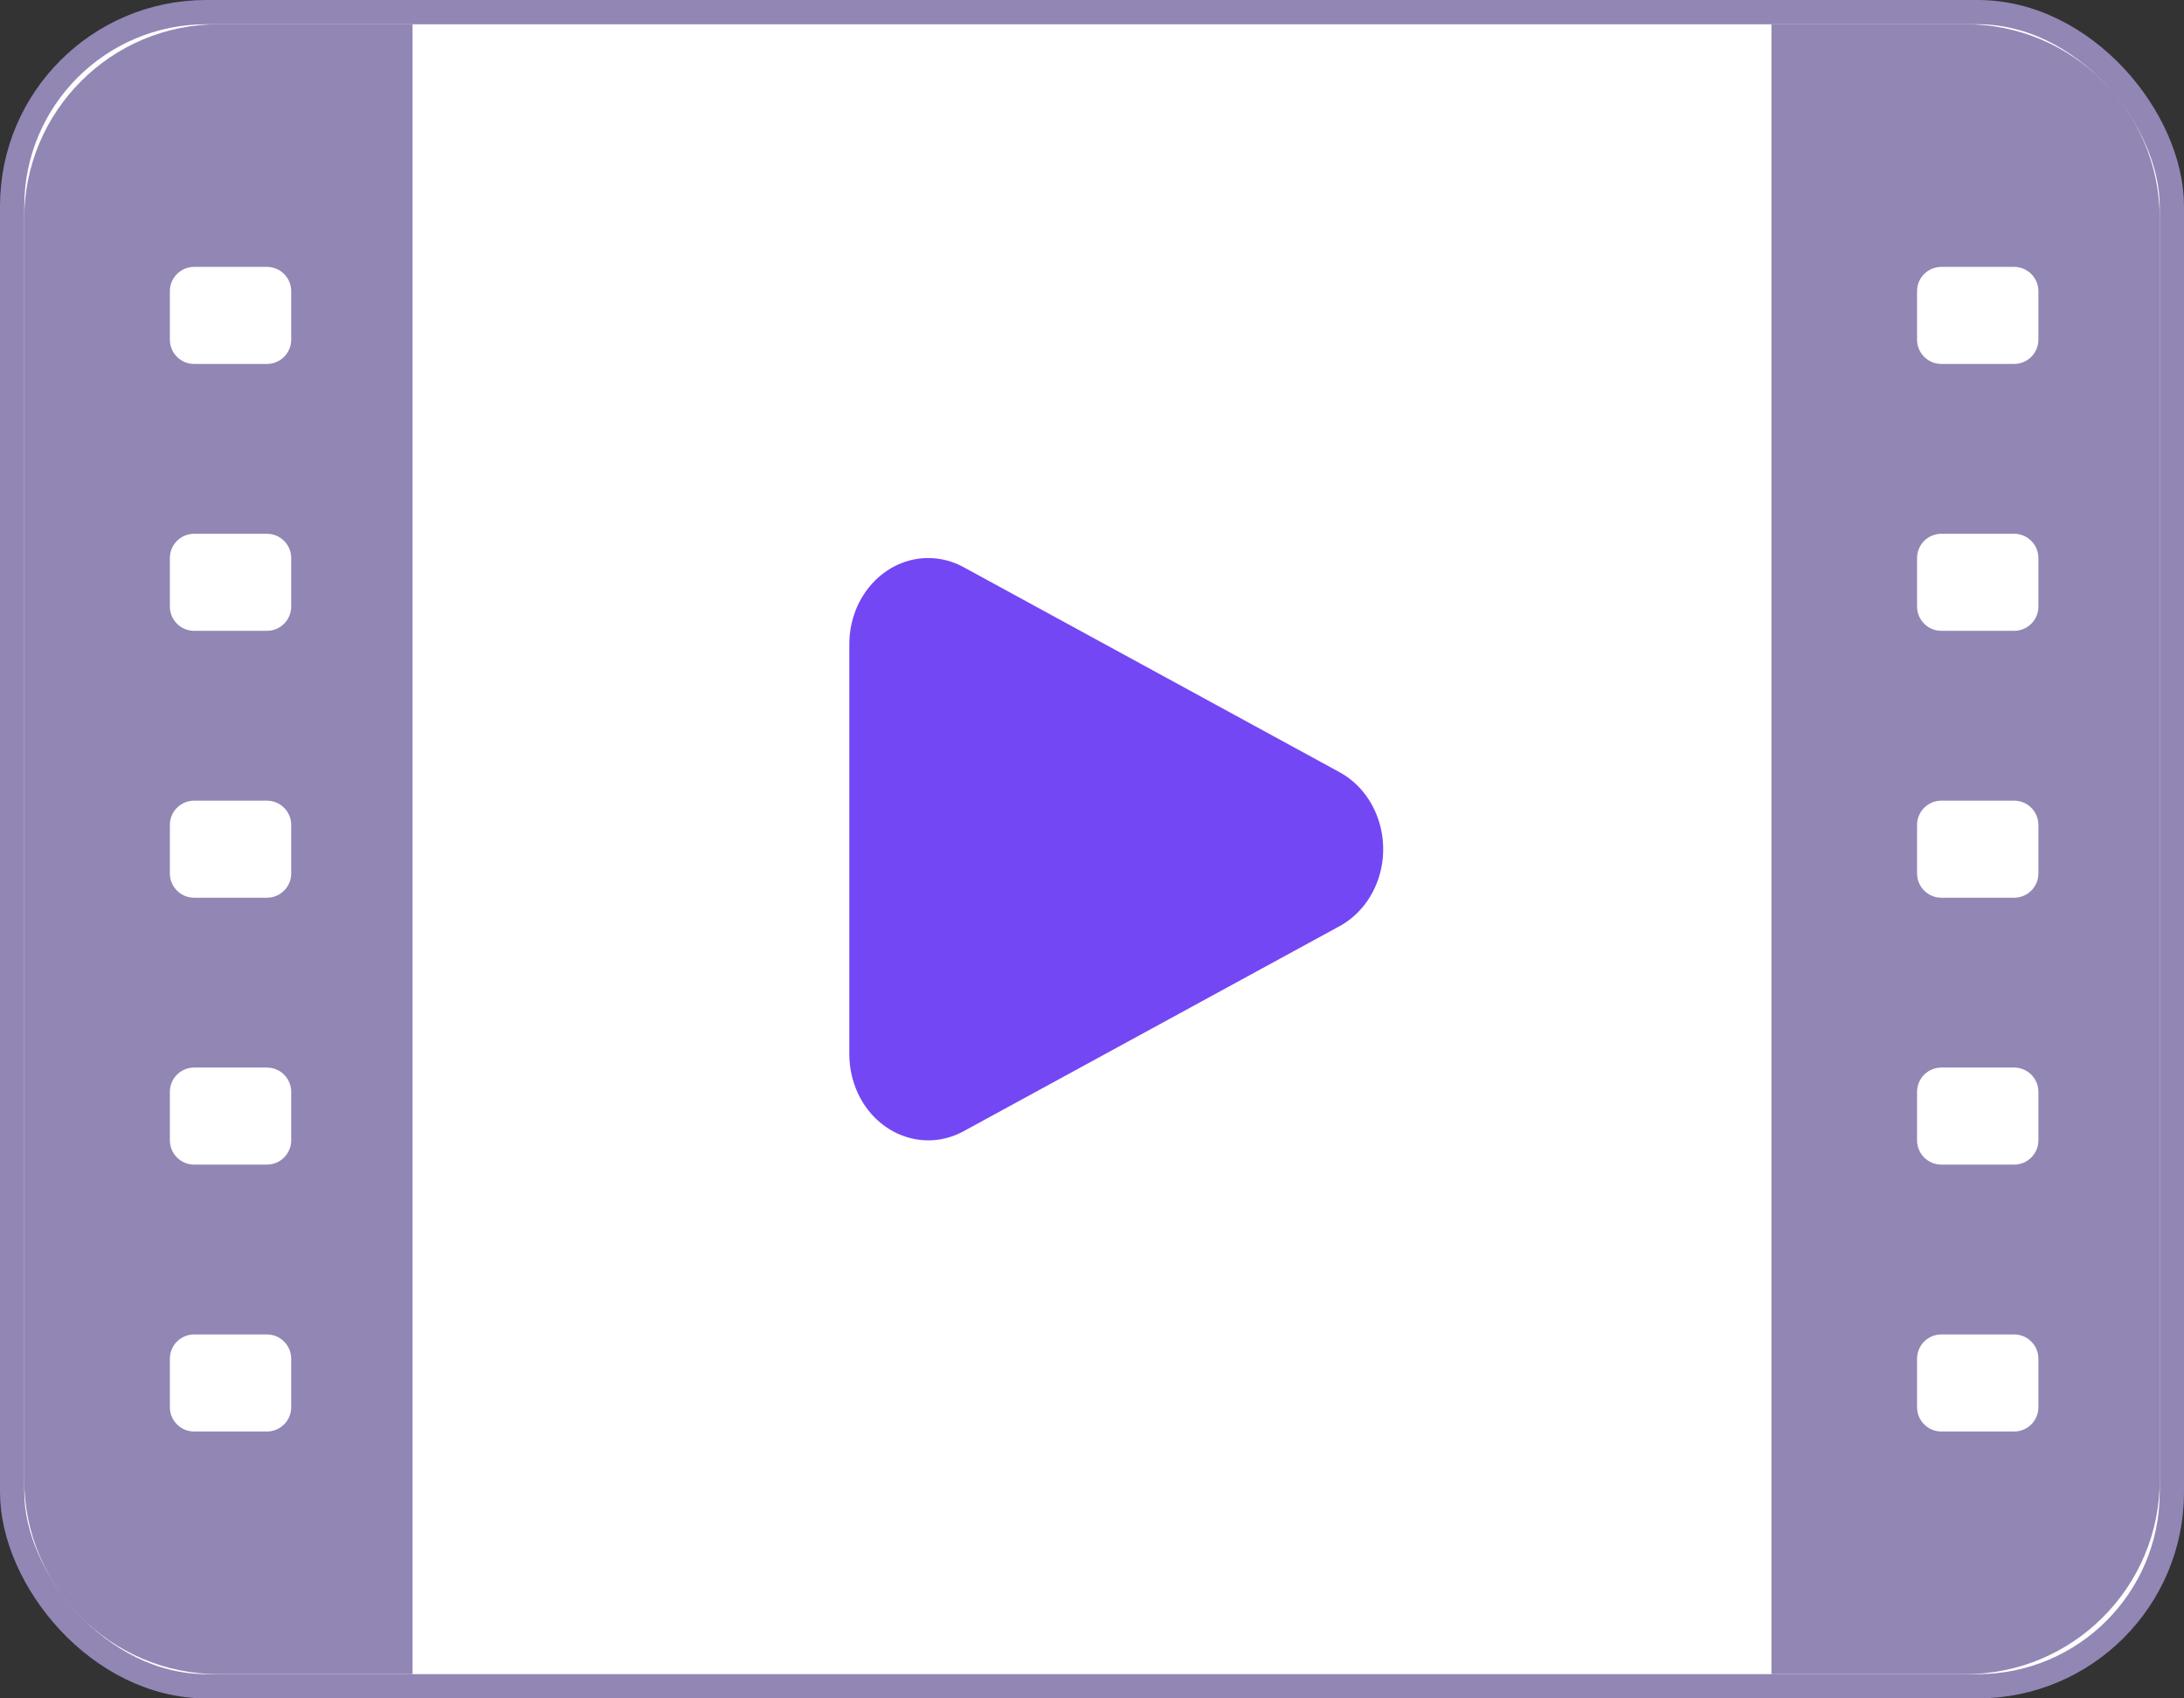 <svg xmlns="http://www.w3.org/2000/svg" viewBox="0 0 90 70" class="design-iconfont">
  <rect x="0" y="0" width="90" height="70" fill="#333333" stroke="none"/>
  <g transform="translate(1 1)" fill="none" fill-rule="evenodd">
    <rect stroke="#9286B5" fill="#FFF" x="-.5" y="-.5" width="89" height="69" rx="8"/>
    <path d="M8,0 L16,0 L16,0 L16,68 L8,68 C3.582,68 5.41083001e-16,64.418 0,60 L0,8 C-5.41083001e-16,3.582 3.582,8.11624501e-16 8,0 Z" fill="#9286B5"/>
    <path d="M80,0 L88,0 L88,0 L88,68 L80,68 C75.582,68 72,64.418 72,60 L72,8 C72,3.582 75.582,8.11624501e-16 80,0 Z" fill="#9286B5" transform="matrix(-1 0 0 1 160 0)"/>
    <path d="M10,54 C10.552,54 11,54.448 11,55 L11,57 C11,57.552 10.552,58 10,58 L7,58 C6.448,58 6,57.552 6,57 L6,55 C6,54.448 6.448,54 7,54 L10,54 Z M10,43 C10.552,43 11,43.448 11,44 L11,46 C11,46.552 10.552,47 10,47 L7,47 C6.448,47 6,46.552 6,46 L6,44 C6,43.448 6.448,43 7,43 L10,43 Z M10,32 C10.552,32 11,32.448 11,33 L11,35 C11,35.552 10.552,36 10,36 L7,36 C6.448,36 6,35.552 6,35 L6,33 C6,32.448 6.448,32 7,32 L10,32 Z M10,21 C10.552,21 11,21.448 11,22 L11,24 C11,24.552 10.552,25 10,25 L7,25 C6.448,25 6,24.552 6,24 L6,22 C6,21.448 6.448,21 7,21 L10,21 Z M10,10 C10.552,10 11,10.448 11,11 L11,13 C11,13.552 10.552,14 10,14 L7,14 C6.448,14 6,13.552 6,13 L6,11 C6,10.448 6.448,10 7,10 L10,10 Z" fill="#FFF"/>
    <path d="M82,54 C82.552,54 83,54.448 83,55 L83,57 C83,57.552 82.552,58 82,58 L79,58 C78.448,58 78,57.552 78,57 L78,55 C78,54.448 78.448,54 79,54 L82,54 Z M82,43 C82.552,43 83,43.448 83,44 L83,46 C83,46.552 82.552,47 82,47 L79,47 C78.448,47 78,46.552 78,46 L78,44 C78,43.448 78.448,43 79,43 L82,43 Z M82,32 C82.552,32 83,32.448 83,33 L83,35 C83,35.552 82.552,36 82,36 L79,36 C78.448,36 78,35.552 78,35 L78,33 C78,32.448 78.448,32 79,32 L82,32 Z M82,21 C82.552,21 83,21.448 83,22 L83,24 C83,24.552 82.552,25 82,25 L79,25 C78.448,25 78,24.552 78,24 L78,22 C78,21.448 78.448,21 79,21 L82,21 Z M82,10 C82.552,10 83,10.448 83,11 L83,13 C83,13.552 82.552,14 82,14 L79,14 C78.448,14 78,13.552 78,13 L78,11 C78,10.448 78.448,10 79,10 L82,10 Z" fill="#FFF"/>
    <path d="M54.201,37.173 L38.707,45.625 C37.1,46.501 35.147,45.791 34.343,44.038 C34.118,43.545 34,43.002 34,42.451 L34,25.548 C34,23.589 35.456,22 37.252,22 C37.757,22 38.255,22.128 38.707,22.375 L54.201,30.826 C55.808,31.702 56.459,33.834 55.656,35.586 C55.341,36.273 54.831,36.83 54.201,37.173 Z" fill="#7347F4"/>
  </g>
</svg>
